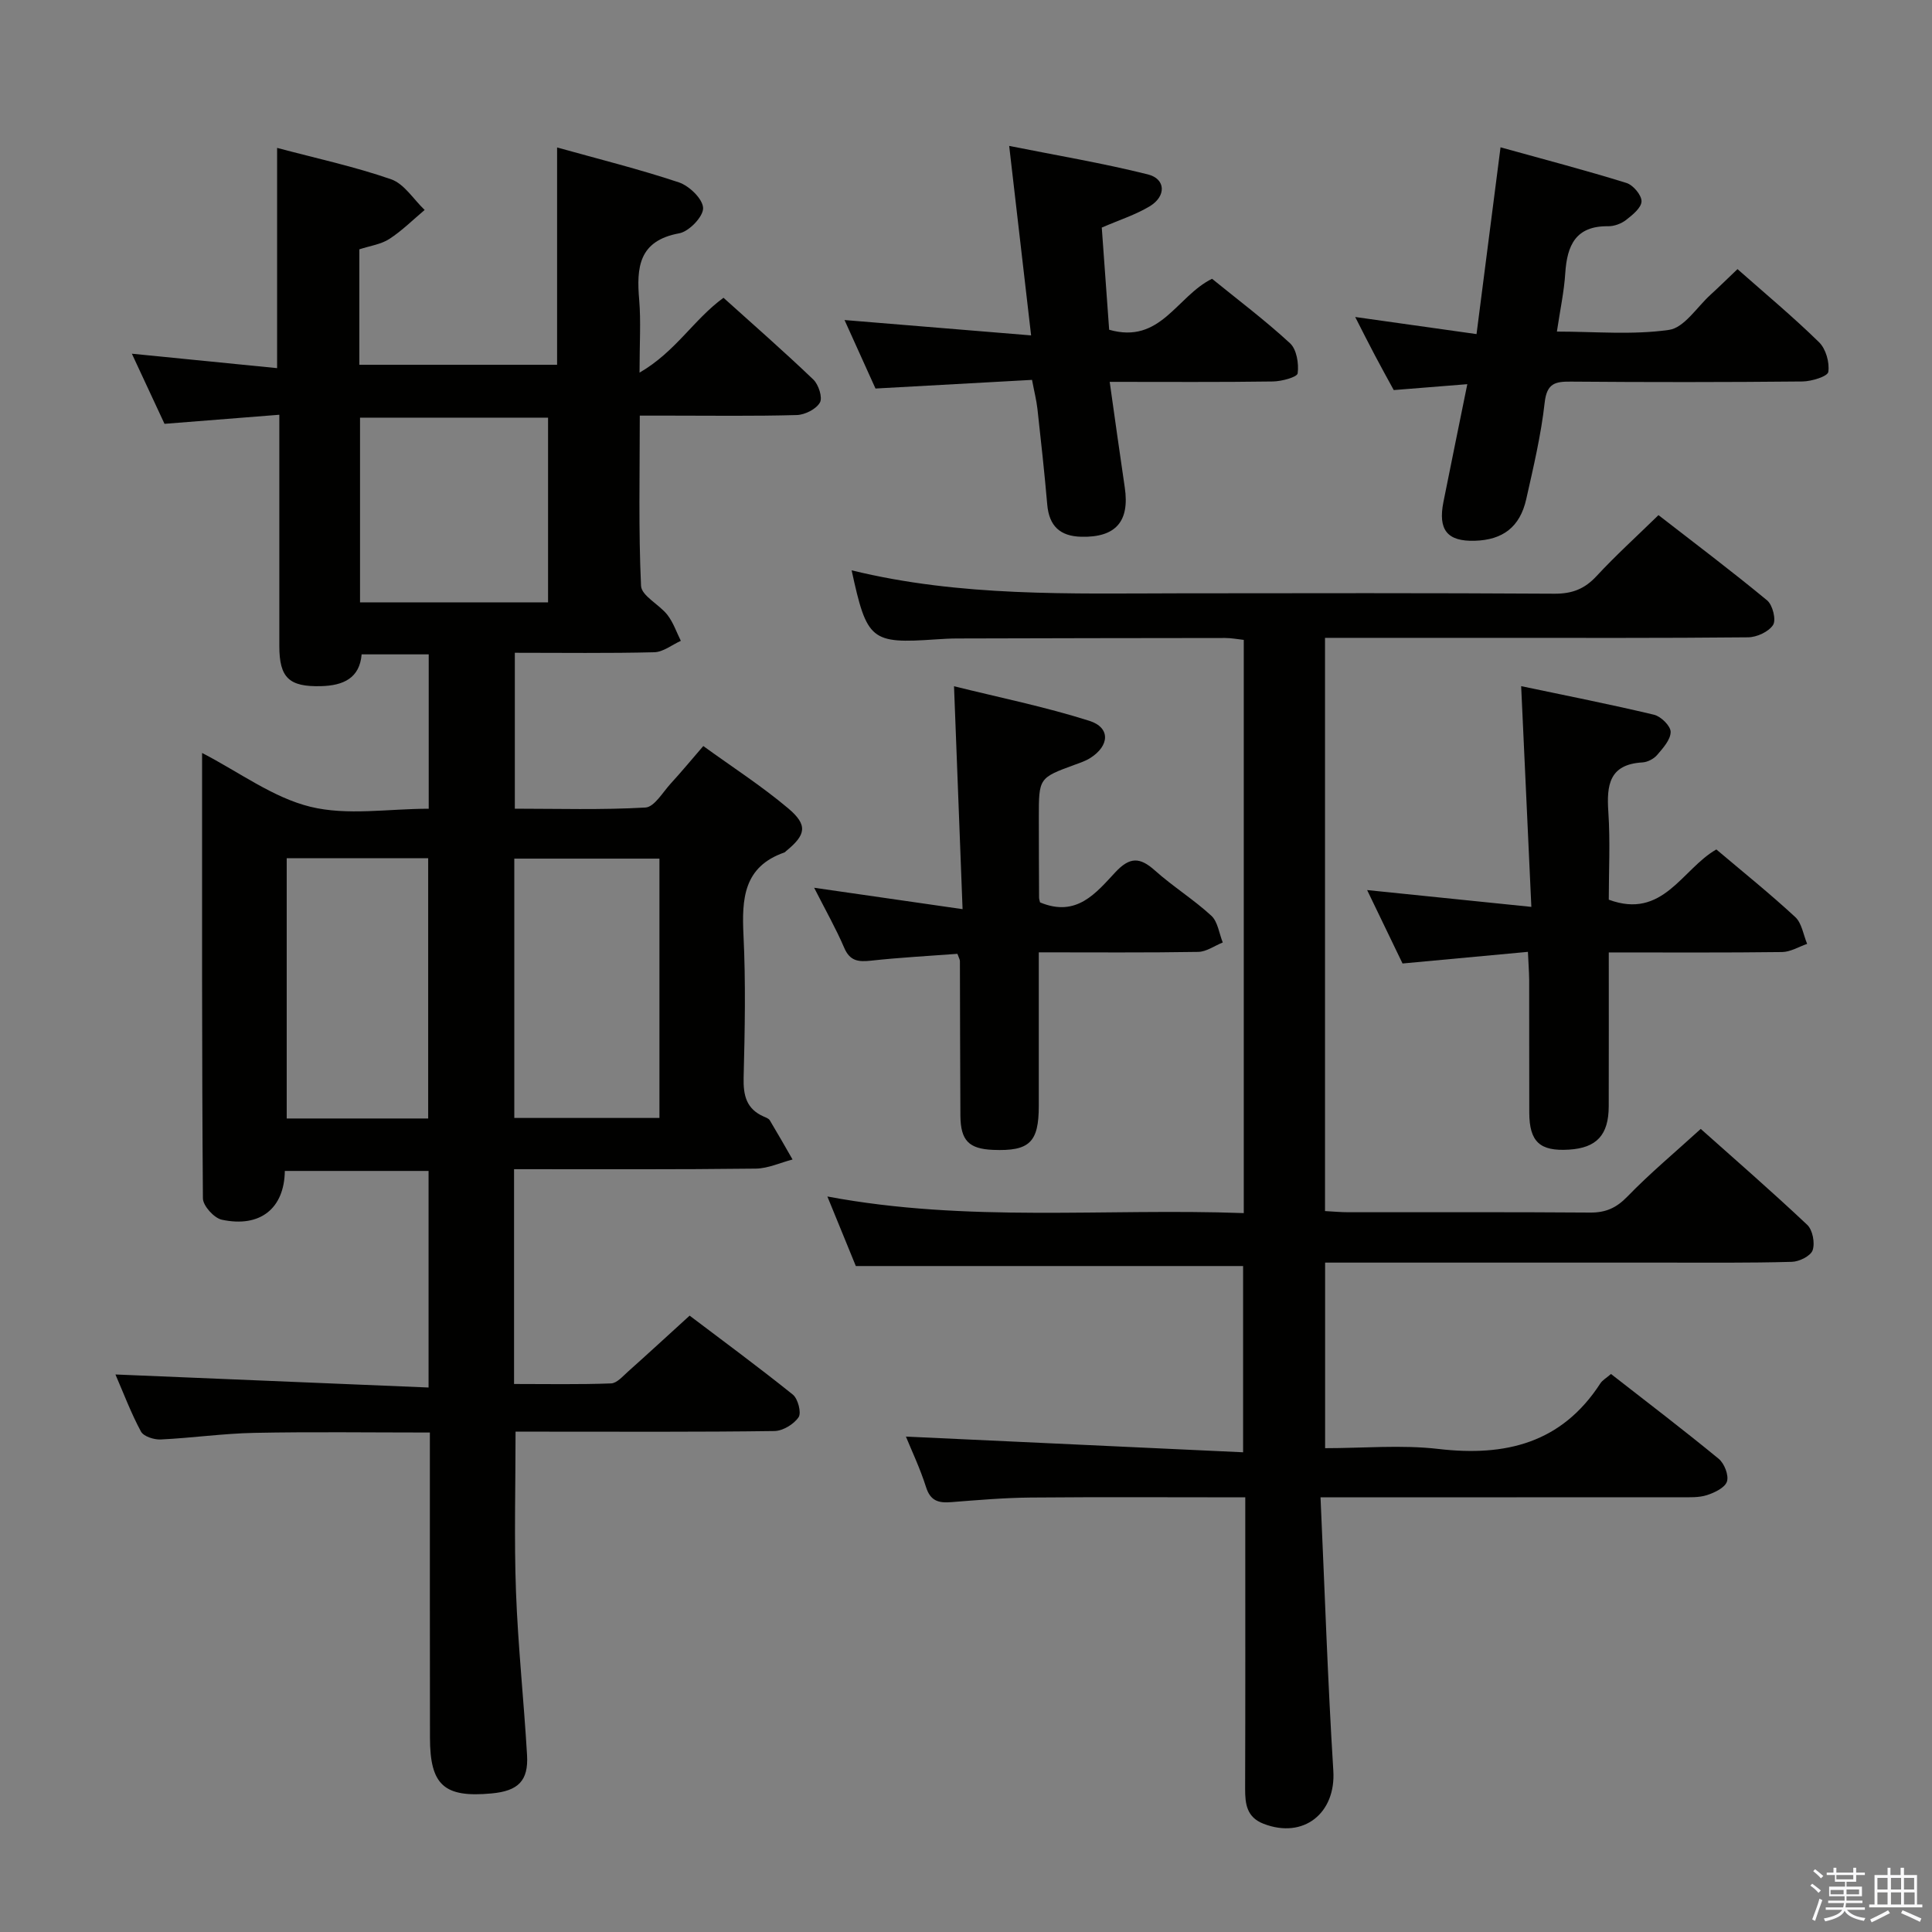 <svg enable-background="new 0 0 400 400" viewBox="0 0 400 400" xmlns="http://www.w3.org/2000/svg"><rect x="0" y="0" width="400" height="400" fill="#808080" stroke="none"/><path d="m374.8 390.4.4-.4c.7.5 1.3 1 1.8 1.4l-.5.5c-.5-.6-1.1-1.1-1.7-1.5zm1 7.3-.6-.3c.5-1.4 1.1-2.8 1.5-4.3.2.1.4.2.6.3-.5 1.3-1 2.8-1.5 4.3zm-.4-10.3.4-.4c.4.3 1 .8 1.7 1.4l-.5.5c-.4-.5-1-1-1.6-1.5zm2.5.3h1.7v-1h.6v1h3.5v-1h.6v1h1.8v.5h-1.8v1.4h-2v1h3.2v2h-3.2v.9h3.3v.5h-3.4c0 .3-.1.6-.1.9h4v.5h-3.7c.7.9 1.9 1.5 3.8 1.7-.1.2-.2.4-.3.6-2.1-.4-3.5-1.1-4-2.1-.4 1-1.8 1.7-4 2.2-.1-.2-.2-.4-.3-.6 2.1-.4 3.4-1 3.8-1.8h-3.4v-.5h3.6c.1-.3.1-.6.2-.9h-3.3v-.5h3.4c0-.3 0-.6 0-.9h-3.2v-2h3.3v-1h-2.1v-1.4h-1.7v-.5zm1.1 3.5v1h2.7c0-.3 0-.4 0-.4 0-.1 0-.2 0-.2 0-.1 0-.2 0-.3h-2.7zm1.2-3v.9h3.5v-.9zm4.7 3h-2.6v.6.4h2.6z" fill="#fafafb"/><path d="m393.6 386.7h.6v1.5h2.7v6.1h1.1v.6h-11v-.6h1.1v-6.1h2.7v-1.5h.6v1.5h2.1v-1.5zm-2.7 8.8.4.6c-1.2.6-2.5 1.3-3.8 1.9-.1-.2-.2-.4-.3-.6 1.2-.6 2.5-1.2 3.7-1.9zm-2.2-6.7v2.4h2.1v-2.4zm0 3v2.5h2.1v-2.5zm2.8-3v2.4h2.1v-2.4zm0 3v2.5h2.1v-2.5zm6 6.1c-1.4-.7-2.7-1.3-3.9-1.8l.3-.6c1.5.6 2.7 1.2 3.9 1.7zm-1.2-9.1h-2.1v2.4h2.1zm-2.1 3v2.5h2.2v-2.5z" fill="#fafafb"/><g fill="#010100"><path d="m106.43 242.07v44.47c6.84 0 13.47.13 20.08-.12 1.21-.04 2.45-1.5 3.53-2.46 4.1-3.66 8.14-7.38 12.74-11.57 6.66 5.04 14.13 10.54 21.36 16.34 1.07.86 1.82 3.76 1.2 4.69-.98 1.45-3.25 2.83-4.99 2.86-15.83.22-31.66.13-47.49.13-1.97 0-3.94 0-6.12 0 0 11.37-.31 22.28.09 33.16.42 11.29 1.63 22.54 2.29 33.82.31 5.32-1.85 7.41-7.33 7.92-9.83.92-12.76-1.69-12.77-11.52-.03-19.15-.02-38.32-.02-57.48 0-1.79 0-3.58 0-5.72-12.46 0-24.42-.17-36.37.07-6.46.13-12.91 1.06-19.38 1.37-1.37.06-3.52-.63-4.07-1.65-2.03-3.77-3.55-7.81-5.28-11.81 21.7.9 43.11 1.79 64.83 2.7 0-15.63 0-30.06 0-44.84-9.93 0-19.84 0-29.76 0-.1 7.71-5.05 11.81-13.04 10.1-1.61-.34-3.91-2.89-3.92-4.43-.23-30.49-.17-60.97-.17-92.21 7.75 4.01 14.67 9.24 22.41 11.14 7.66 1.88 16.15.41 24.51.41 0-10.82 0-21.24 0-31.96-4.63 0-9.06 0-13.89 0-.4 4.92-3.78 6.46-8.4 6.58-6.61.17-8.64-1.71-8.64-8.33-.01-15.64 0-31.28 0-47.86-7.96.63-15.48 1.22-23.77 1.88-2.05-4.41-4.32-9.28-6.76-14.52 10.24 1.02 19.93 1.98 30.07 2.99 0-15.37 0-30.2 0-45.6 8.03 2.14 15.98 3.85 23.61 6.5 2.72.95 4.65 4.17 6.94 6.35-2.42 2.03-4.69 4.31-7.32 6.01-1.74 1.12-4 1.42-6.2 2.14v23.9h40.94c0-14.7 0-29.41 0-44.99 8.51 2.38 16.97 4.48 25.22 7.23 2.15.72 4.96 3.44 5.01 5.32.05 1.76-2.91 4.85-4.93 5.22-8.43 1.54-8.88 7.08-8.3 13.82.37 4.42.07 8.9.07 15.03 7.49-4.34 11.16-10.95 17.38-15.5 6.17 5.56 12.52 11.11 18.6 16.93 1.09 1.04 1.96 3.74 1.36 4.77-.78 1.36-3.09 2.53-4.78 2.58-8.82.25-17.66.12-26.49.12-1.8 0-3.61 0-6.02 0 0 12.02-.28 23.65.26 35.24.1 2.08 3.78 3.85 5.47 6.03 1.21 1.56 1.87 3.56 2.77 5.36-1.83.82-3.64 2.31-5.49 2.36-9.48.24-18.97.11-28.88.11v32.28c8.9 0 18 .28 27.04-.24 1.85-.11 3.59-3.17 5.25-4.98 2.13-2.32 4.14-4.75 6.73-7.75 5.94 4.31 12.06 8.25 17.58 12.9 4.11 3.47 3.68 5.48-.42 8.83-.13.11-.24.26-.39.31-8.44 2.95-8.81 9.58-8.45 17.12.48 9.81.28 19.66.03 29.49-.09 3.69.57 6.49 4.16 8.06.45.2 1.03.4 1.26.78 1.61 2.68 3.15 5.4 4.71 8.11-2.54.66-5.07 1.86-7.62 1.89-16.46.2-32.95.12-50.04.12zm.05-64.3v53.69h30.05c0-18.06 0-35.76 0-53.69-10.18 0-20.05 0-30.05 0zm-47.12-.09v53.89h29.29c0-18.09 0-35.91 0-53.89-9.95 0-19.53 0-29.29 0zm54.11-52.97c0-13.15 0-25.71 0-38.24-13.23 0-26.09 0-38.93 0v38.24z"/><path d="m273.4 310c.88 19.44 1.49 38.04 2.65 56.61.55 8.77-6.13 14.19-14.43 10.99-3.5-1.35-3.84-4.09-3.83-7.28.06-18.16.03-36.32.03-54.48 0-1.79 0-3.58 0-5.83-15.18 0-29.8-.09-44.42.04-5.48.05-10.95.52-16.42.95-2.6.21-4.33-.19-5.25-3.1-1.24-3.91-3.02-7.65-4.17-10.47 22.96 1.07 46.14 2.15 69.81 3.25 0-13.53 0-25.92 0-38.56-26.35 0-52.87 0-80.18 0-1.58-3.86-3.5-8.56-5.89-14.4 29.05 5.46 57.51 2.39 86.21 3.44 0-39.85 0-79.09 0-118.68-1.3-.14-2.56-.39-3.83-.39-18.49.01-36.99.05-55.48.1-1.5 0-3 .09-4.49.19-13.39.92-14.23.24-17.39-14.3 22.52 5.52 45.3 4.79 68.05 4.76 25.83-.03 51.65-.08 77.48.08 3.66.02 6.24-.99 8.7-3.65 3.94-4.25 8.25-8.16 12.82-12.62 7.42 5.76 15.1 11.54 22.49 17.65 1.15.95 1.91 4.02 1.24 5.08-.9 1.42-3.38 2.56-5.19 2.57-17.83.18-35.65.11-53.48.11-11.28 0-22.56 0-34.1 0v118.68c1.67.09 3.28.24 4.88.24 16.66.02 33.32-.06 49.98.07 3.26.03 5.47-.96 7.77-3.34 4.62-4.77 9.74-9.04 15.16-13.98 6.84 6.1 14.59 12.83 22.05 19.86 1.12 1.06 1.63 3.75 1.12 5.25-.4 1.19-2.77 2.37-4.3 2.41-8.99.25-17.99.16-26.99.16-21.16 0-42.32 0-63.48 0-1.96 0-3.92 0-6.17 0v38.42c7.93 0 15.79-.73 23.46.16 13.9 1.62 25.51-1.2 33.53-13.58.43-.66 1.22-1.09 2.2-1.94 7.5 5.85 15.01 11.57 22.3 17.56 1.17.96 2.12 3.41 1.71 4.7-.41 1.28-2.56 2.31-4.15 2.82-1.68.54-3.6.44-5.42.44-22.66.02-45.32.02-67.98.02-1.78-.01-3.57-.01-6.6-.01z"/><path d="m316.34 197.07c-8.92.83-17.31 1.6-25.96 2.41-2.44-5.05-4.87-10.09-7.33-15.2 11.12 1.14 21.95 2.25 34 3.48-.72-15.6-1.39-30.1-2.11-45.7 9.51 2 18.55 3.78 27.51 5.92 1.43.34 3.44 2.32 3.44 3.55 0 1.6-1.57 3.35-2.78 4.76-.7.82-1.99 1.5-3.06 1.56-6.88.4-7.44 4.69-7.06 10.26.41 6.1.09 12.24.09 18.16 11.25 4.17 15.14-6.33 22.27-10.4 5.53 4.68 11.1 9.15 16.33 13.99 1.37 1.26 1.68 3.67 2.47 5.56-1.73.59-3.45 1.67-5.18 1.69-11.77.15-23.55.08-35.89.08 0 10.99.02 21.43-.01 31.87-.02 5.95-2.52 8.61-8.25 8.96-6.01.37-8.18-1.62-8.2-7.67-.03-9.16 0-18.32-.02-27.47-.02-1.79-.17-3.57-.26-5.81z"/><path d="m303.79 79.54c-5.61.45-10.21.82-15.23 1.22-1.21-2.22-2.57-4.66-3.87-7.13-1.3-2.46-2.55-4.94-4.11-8 8.64 1.22 16.59 2.34 25.12 3.54 1.67-13.02 3.27-25.44 4.97-38.67 9.03 2.51 17.61 4.75 26.07 7.38 1.38.43 3.14 2.51 3.12 3.8-.02 1.33-1.86 2.82-3.2 3.86-.99.77-2.47 1.32-3.72 1.3-6.73-.09-8.5 3.99-8.87 9.74-.24 3.77-1.05 7.49-1.73 12.07 7.88 0 15.67.73 23.21-.35 3.15-.45 5.77-4.71 8.6-7.28 1.82-1.66 3.57-3.39 5.58-5.3 5.81 5.13 11.56 9.92 16.89 15.14 1.41 1.38 2.2 4.19 1.91 6.14-.13.93-3.46 1.96-5.34 1.98-15.98.16-31.96.16-47.94.03-3.27-.03-4.99.34-5.44 4.33-.75 6.73-2.33 13.38-3.82 20.01-1.3 5.76-4.84 8.44-10.65 8.61-5.69.17-7.65-2.24-6.49-8.05 1.58-7.92 3.21-15.83 4.94-24.37z"/><path d="m215.33 186.83c7.6 3.18 11.62-2 15.6-6.25 3.01-3.22 5.09-3.12 8.19-.35 3.71 3.32 8.01 5.99 11.67 9.36 1.35 1.24 1.61 3.66 2.37 5.54-1.7.68-3.38 1.92-5.09 1.95-10.79.18-21.58.09-33 .09v31.79c0 7.56-1.93 9.41-9.46 9.11-5.03-.21-6.73-1.93-6.77-7.11-.07-10.66-.06-21.32-.1-31.98 0-.3-.2-.61-.52-1.5-5.87.44-11.92.76-17.94 1.42-2.61.28-4.33.06-5.5-2.68-1.69-3.95-3.83-7.71-6.22-12.42 10.36 1.49 19.97 2.88 30.73 4.43-.61-15.84-1.17-30.36-1.77-46.15 9.38 2.33 18.85 4.25 28.02 7.16 4.39 1.39 4.2 5.15.2 7.69-.97.62-2.1.99-3.19 1.39-7.47 2.74-7.48 2.73-7.47 10.99 0 5.5.02 10.99.05 16.49-.01.32.12.64.2 1.03z"/><path d="m229.64 68.27c10.67 3.05 13.93-6.92 21.3-10.55 5.24 4.26 10.93 8.54 16.14 13.34 1.38 1.27 1.85 4.21 1.59 6.23-.1.8-3.33 1.67-5.15 1.69-10.96.16-21.92.08-33.77.08 1.08 7.6 2.06 14.73 3.12 21.85 1.05 7.06-1.88 10.39-8.99 10.22-4.42-.1-6.67-2.23-7.06-6.66-.57-6.61-1.3-13.21-2.03-19.81-.2-1.78-.65-3.52-1.12-6.01-10.75.59-21.31 1.17-32.41 1.79-1.98-4.39-4.15-9.18-6.41-14.18 12.77 1.05 25.1 2.07 38.63 3.18-1.55-13.42-2.97-25.67-4.54-39.23 9.81 1.96 19.36 3.56 28.72 5.9 3.72.93 3.83 4.53.36 6.61-2.95 1.77-6.31 2.83-9.91 4.4.49 6.92 1 13.97 1.53 21.15z"/></g></svg>